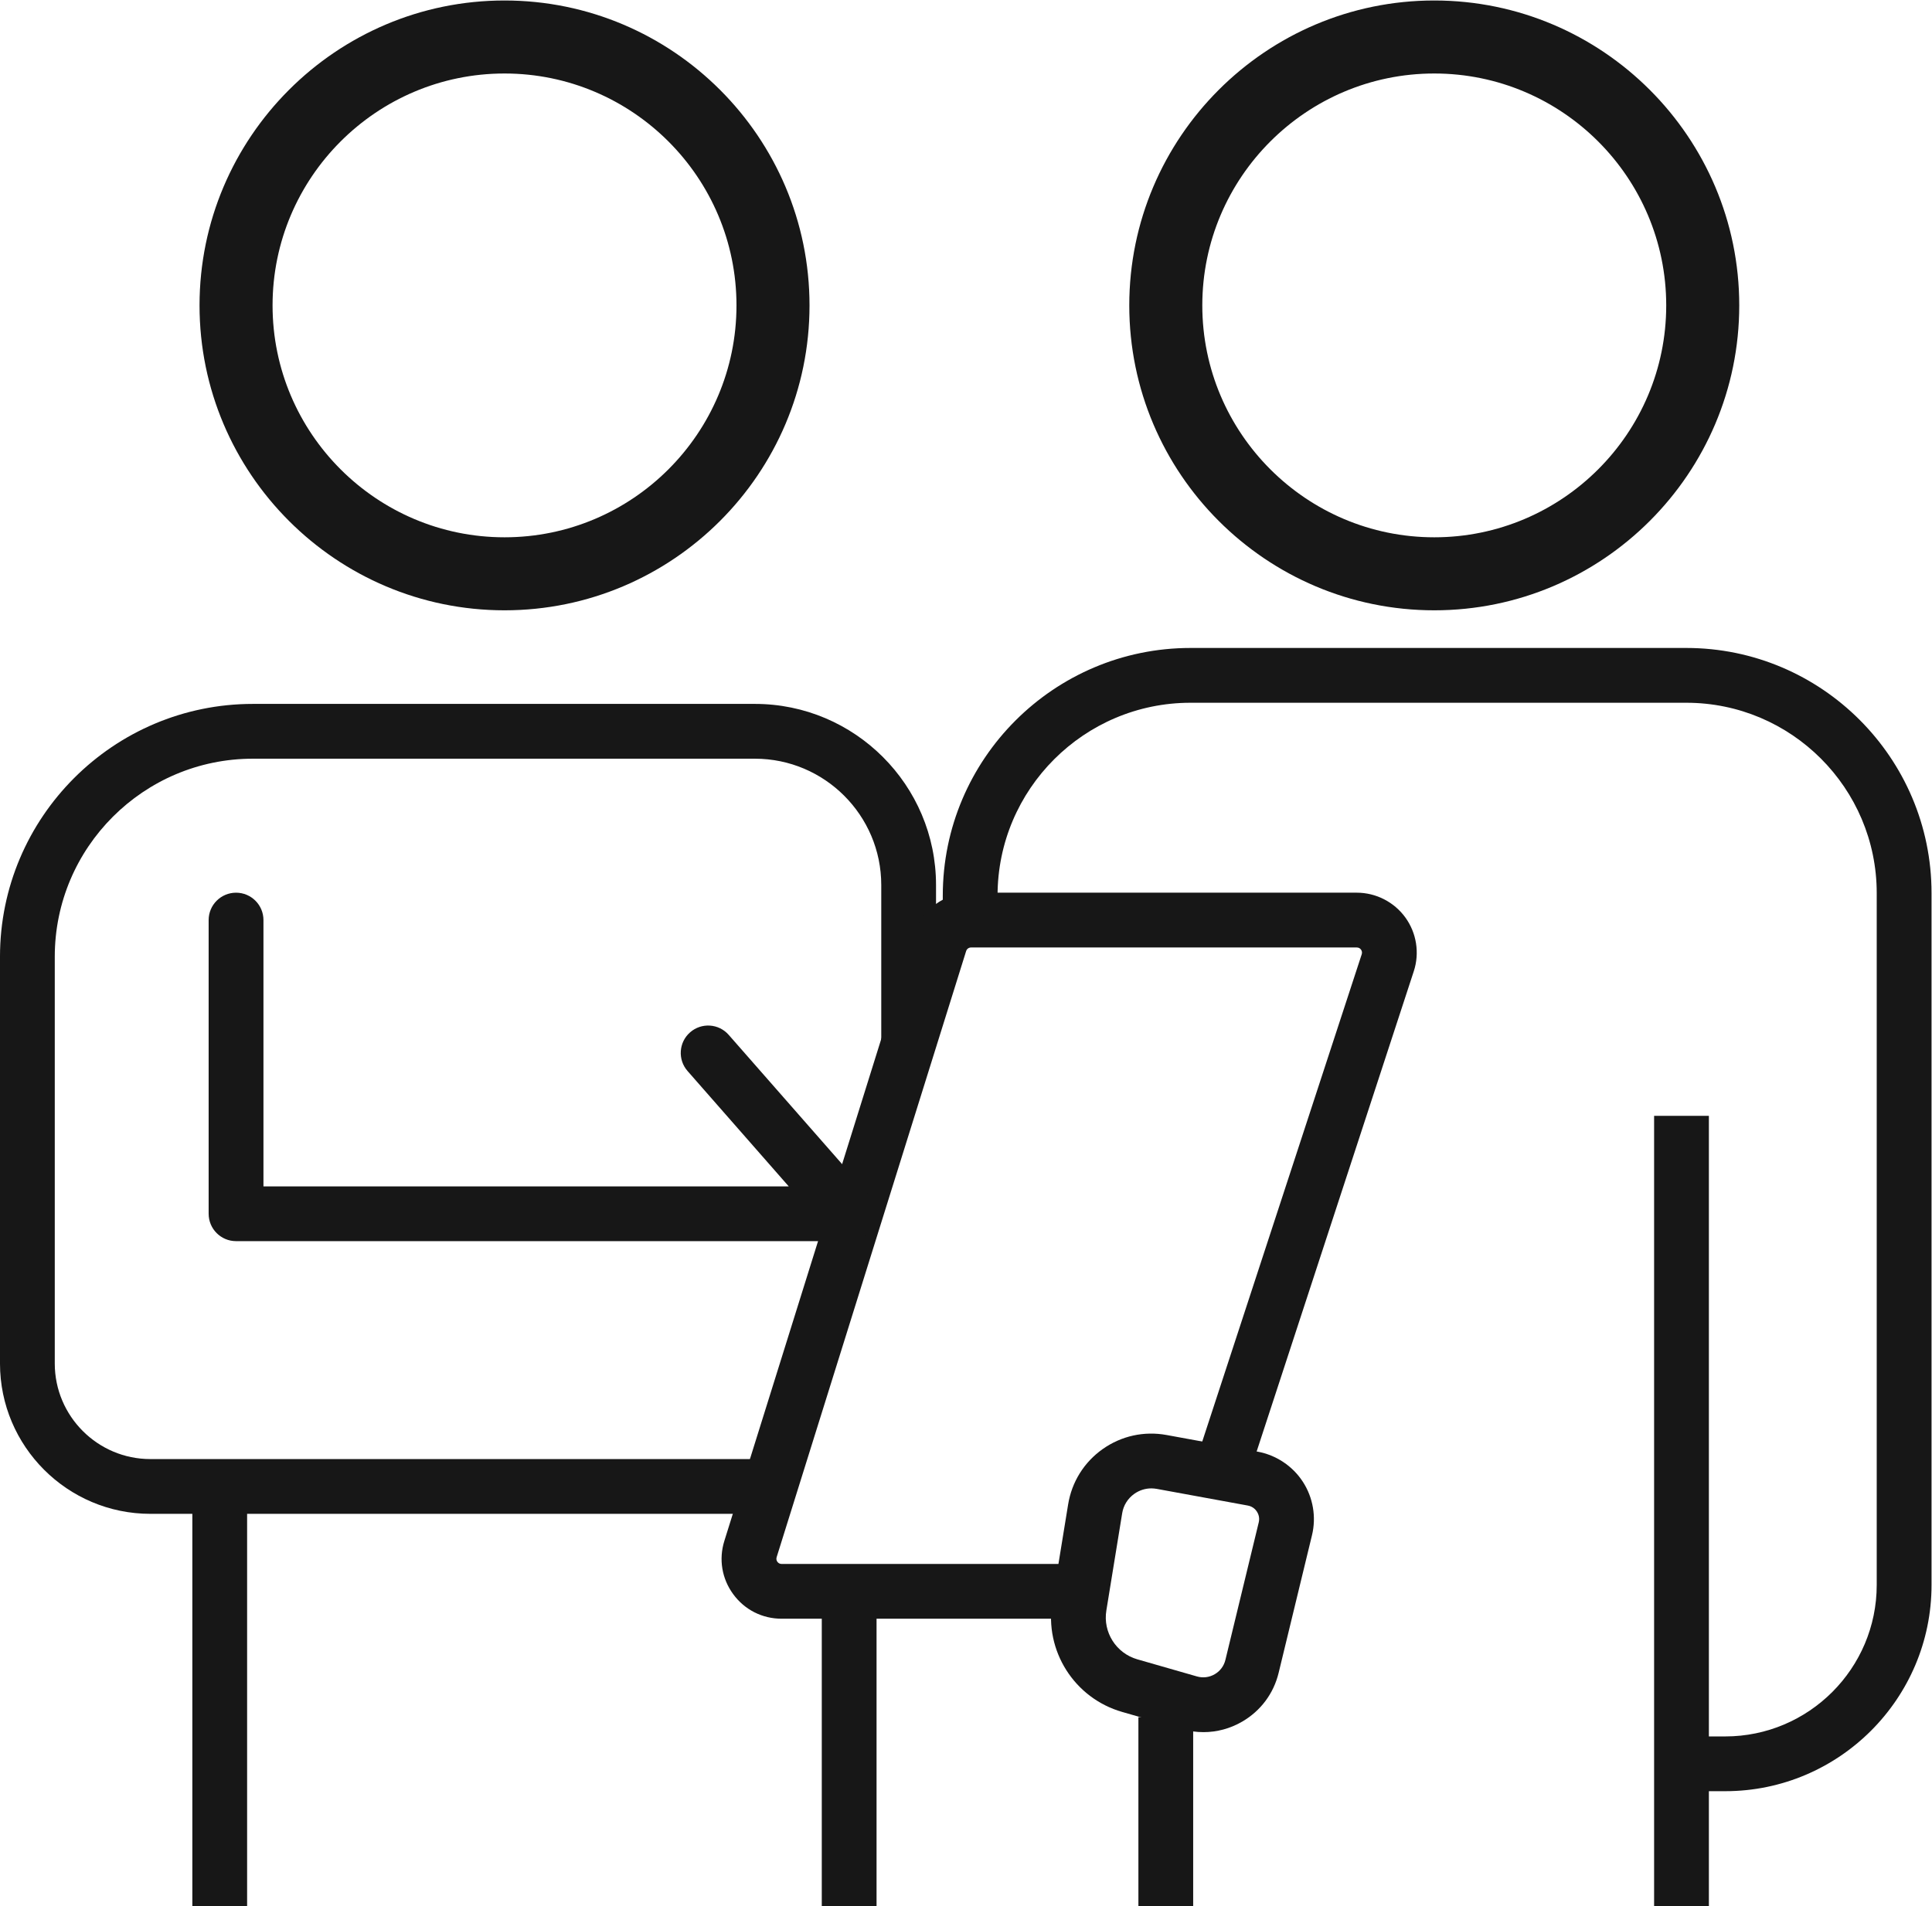 <?xml version="1.0" encoding="UTF-8" standalone="no"?>
<svg
   xmlns:dc="http://purl.org/dc/elements/1.1/"
   xmlns:cc="http://creativecommons.org/ns#"
   xmlns:rdf="http://www.w3.org/1999/02/22-rdf-syntax-ns#"
   xmlns:svg="http://www.w3.org/2000/svg"
   xmlns="http://www.w3.org/2000/svg"
   viewBox="0 0 472.507 466.267"
   height="466.267"
   width="472.507"
   xml:space="preserve"
   id="svg2"
   version="1.1"><defs
     id="defs6" /><g
     transform="matrix(1.333,0,0,-1.333,0,466.267)"
     id="g10"><g
       transform="scale(0.1)"
       id="g12"><path
         id="path14"
         style="fill:#171717;fill-opacity:1;fill-rule:nonzero;stroke:none"
         d="m 925.66,2377.83 c -308.551,0 -559.574,251.03 -559.574,559.57 0,308.55 251.023,559.58 559.574,559.58 308.55,0 559.58,-251.03 559.58,-559.58 0,-308.54 -251.03,-559.57 -559.58,-559.57 m 0,985.16 c -234.687,0 -425.586,-190.9 -425.586,-425.59 0,-234.69 190.899,-425.58 425.586,-425.58 234.69,0 425.58,190.89 425.58,425.58 0,234.69 -190.89,425.59 -425.58,425.59" /><path
         id="path16"
         style="fill:#171717;fill-opacity:1;fill-rule:nonzero;stroke:none"
         d="m 2631.48,2377.83 c -308.55,0 -559.58,251.03 -559.58,559.57 0,308.55 251.03,559.58 559.58,559.58 308.55,0 559.57,-251.03 559.57,-559.58 0,-308.54 -251.02,-559.57 -559.57,-559.57 m 0,985.16 c -234.69,0 -425.59,-190.9 -425.59,-425.59 0,-234.69 190.9,-425.58 425.59,-425.58 234.69,0 425.58,190.89 425.58,425.58 0,234.69 -190.89,425.59 -425.58,425.59" /><path
         id="path18"
         style="fill:#171717;fill-opacity:1;fill-rule:nonzero;stroke:none"
         d="m 3034.83,0 h 100.49 V 1450.08 H 3034.83 V 0" /><path
         id="path20"
         style="fill:#171717;fill-opacity:1;fill-rule:nonzero;stroke:none"
         d="M 352.891,0 H 453.387 V 769.961 H 352.891 V 0" /><path
         id="path22"
         style="fill:#171717;fill-opacity:1;fill-rule:nonzero;stroke:none"
         d="m 1507.74,0 h 100.49 V 577.422 H 1507.74 V 0" /><path
         id="path24"
         style="fill:#171717;fill-opacity:1;fill-rule:nonzero;stroke:none"
         d="m 2088.66,0 h 100.49 V 346.512 H 2088.66 V 0" /><path
         id="path26"
         style="fill:#171717;fill-opacity:1;fill-rule:nonzero;stroke:none"
         d="M 1418.22,719.68 H 275.867 c -152.109,0 -275.875,123.769 -275.875,275.879 v 746.561 c 0,255.83 208.125,463.95 463.957,463.95 H 1385 c 183.27,0 332.36,-149.09 332.36,-332.37 v -295.37 h -100.49 v 295.37 c 0,127.82 -103.99,231.81 -231.87,231.81 H 463.949 c -200.367,0 -363.465,-162.96 -363.465,-363.39 V 995.559 c 0,-96.649 78.735,-175.379 175.383,-175.379 H 1418.22 v -100.5" /><path
         id="path28"
         style="fill:#171717;fill-opacity:1;fill-rule:nonzero;stroke:none"
         d="m 1987.91,527.199 h -553.88 c -35.42,0 -67.75,16.34 -88.69,44.891 -20.93,28.492 -26.91,64.191 -16.34,97.961 L 1676.61,1782.4 c 14.42,46.13 56.63,77.22 105.02,77.22 h 707.71 c 35.15,0 68.44,-17.02 89.1,-45.51 20.59,-28.41 26.43,-65.34 15.44,-98.77 l -314.38,-961 -95.55,31.23 314.45,961.07 c 1.24,3.77 -0.07,6.73 -1.37,8.51 -1.31,1.79 -3.64,3.91 -7.69,3.91 h -707.71 c -4.18,0 -7.82,-2.67 -9.06,-6.65 L 1424.9,640.051 c -1.17,-3.77 0.14,-6.66 1.44,-8.442 1.3,-1.789 3.71,-3.918 7.69,-3.918 h 553.88 V 527.199" /><path
         id="path30"
         style="fill:#171717;fill-opacity:1;fill-rule:nonzero;stroke:none"
         d="M 1558.04,1220.13 H 433.121 c -27.801,0 -50.316,22.51 -50.316,50.25 v 538.98 c 0,27.73 22.515,50.24 50.316,50.24 27.731,0 50.246,-22.51 50.246,-50.24 v -488.74 h 963.743 l -185.68,211.76 c -18.26,20.87 -16.2,52.65 4.67,70.91 20.87,18.33 52.65,16.27 70.91,-4.66 l 258.85,-295.1 c 12.97,-14.83 16.13,-35.9 7.96,-53.88 -8.17,-17.99 -26.08,-29.52 -45.78,-29.52" /><path
         id="path32"
         style="fill:#171717;fill-opacity:1;fill-rule:nonzero;stroke:none"
         d="m 2207.92,319.051 c -13.18,0 -26.5,1.847 -39.61,5.629 l -109.41,31.441 c -87.8,25.188 -142.92,112.16 -128.23,202.359 l 29.04,178.399 c 6.72,41.391 29.24,77.5 63.49,101.73 34.32,24.161 75.85,33.289 117.17,25.743 l 167.08,-30.551 c 33.91,-6.25 64.18,-26.36 82.92,-55.262 18.81,-28.957 24.92,-64.73 16.75,-98.219 l -61.16,-252.398 c -9.2,-38.031 -32.95,-69.813 -66.79,-89.512 -22.03,-12.84 -46.47,-19.359 -71.25,-19.359 m -95.55,447.34 c -11.12,0 -21.9,-3.43 -31.17,-9.95 -12.01,-8.511 -19.97,-21.14 -22.3,-35.691 l -29.04,-178.41 c -6.52,-39.949 17.92,-78.449 56.77,-89.641 l 109.48,-31.437 c 11.05,-3.16 22.59,-1.723 32.54,4.047 9.95,5.761 16.89,15.101 19.63,26.293 L 2309.44,704 c 2.27,9.262 -1.17,16.332 -3.36,19.77 -2.2,3.429 -7.35,9.402 -16.68,11.121 L 2122.25,765.5 c -3.29,0.551 -6.59,0.891 -9.88,0.891" /><path
         id="path34"
         style="fill:#171717;fill-opacity:1;fill-rule:nonzero;stroke:none"
         d="m 3165.27,210.68 h -80.24 v 100.492 h 80.24 c 153.28,0 278,124.719 278,278 V 1858.86 c 0,192.61 -156.71,349.32 -349.32,349.32 h -909.72 c -195.15,0 -353.99,-158.77 -353.99,-353.99 v -19.15 h -100.49 v 19.15 c 0,250.61 203.87,454.55 454.48,454.55 h 909.72 c 248.01,0 449.89,-201.81 449.89,-449.88 V 589.172 C 3543.84,380.5 3374.01,210.68 3165.27,210.68" /></g></g></svg>